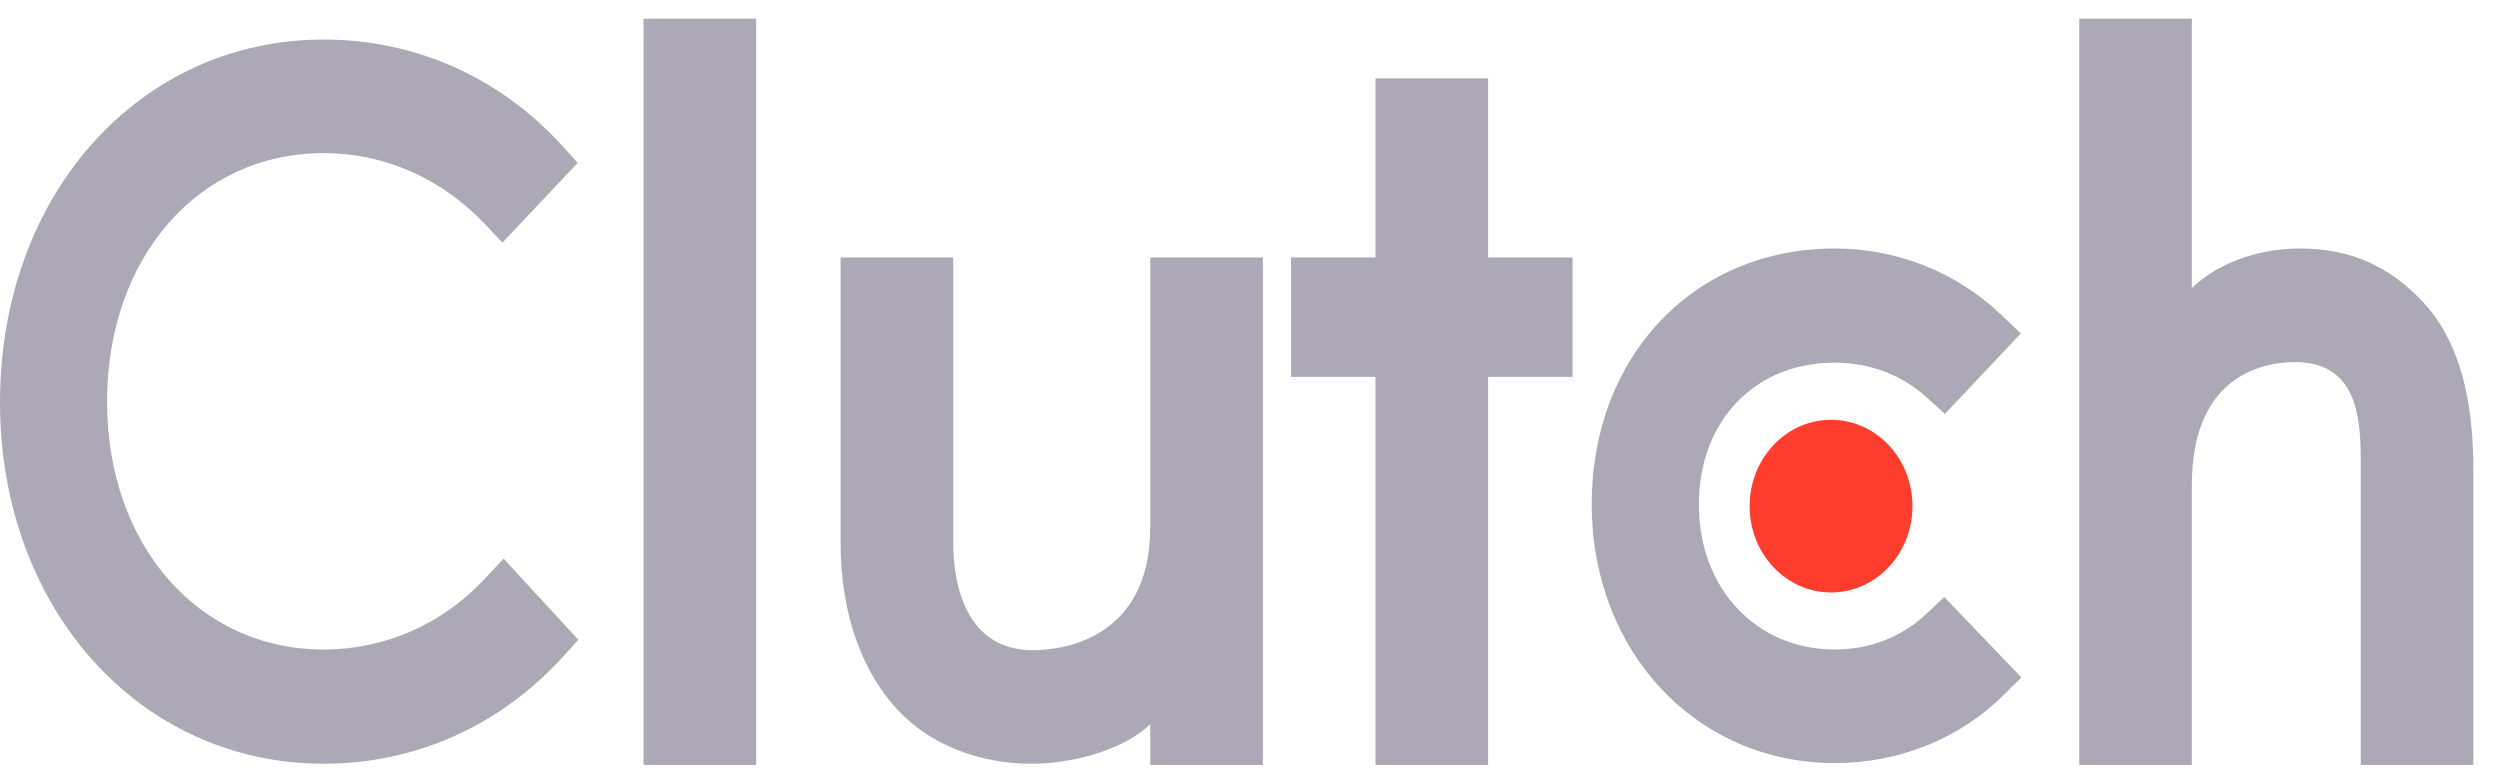 <svg width="67" height="21" viewBox="0 0 67 21" fill="none" xmlns="http://www.w3.org/2000/svg">
<path d="M20.265 0.5H17.247V20.5H20.265V0.5Z" fill="#ACA8B5"/>
<path d="M30.827 14.12C30.827 17.181 28.4 17.425 27.678 17.425C25.874 17.425 25.546 15.634 25.546 14.554V6.9H22.528V14.538C22.528 16.434 23.09 17.999 24.073 19.042C24.942 19.965 26.245 20.469 27.655 20.469C28.656 20.469 30.073 20.138 30.827 19.408V20.5H33.845V6.9H30.827V14.12Z" fill="#ACA8B5"/>
<path d="M39.881 2.1H36.863V6.9H34.6V10.1H36.863V20.5H39.881V10.1H42.144V6.9H39.881V2.1Z" fill="#ACA8B5"/>
<path d="M51.647 16.433C50.99 17.06 50.123 17.407 49.17 17.407C47.072 17.407 45.53 15.773 45.53 13.529C45.53 11.285 47.023 9.719 49.17 9.719C50.106 9.719 50.99 10.05 51.664 10.676L52.122 11.094L54.157 8.937L53.647 8.45C52.45 7.303 50.861 6.66 49.17 6.66C45.398 6.66 42.658 9.546 42.658 13.512C42.658 17.461 45.463 20.45 49.17 20.45C50.892 20.45 52.498 19.807 53.681 18.642L54.172 18.155L52.106 16L51.647 16.433Z" fill="#ACA8B5"/>
<path d="M64.928 8.086C64.059 7.164 63.04 6.66 61.629 6.66C60.629 6.66 59.496 6.99 58.741 7.72V0.5H55.724V20.5H58.741V13.008C58.741 9.947 60.792 9.704 61.514 9.704C63.318 9.704 63.268 11.495 63.268 12.574V20.5H66.286V12.59C66.286 10.694 65.912 9.13 64.928 8.086Z" fill="#ACA8B5"/>
<path d="M49.071 11.251C50.277 11.251 51.254 12.285 51.254 13.564C51.254 14.842 50.277 15.878 49.071 15.878C47.866 15.878 46.89 14.842 46.89 13.564C46.891 12.286 47.867 11.251 49.071 11.251Z" fill="#FF3D2E"/>
<path d="M13.022 15.477C11.875 16.729 10.316 17.407 8.676 17.407C5.314 17.407 2.87 14.607 2.87 10.764C2.87 6.903 5.314 4.103 8.676 4.103C10.3 4.103 11.842 4.781 13.007 6.016L13.465 6.503L15.483 4.364L15.04 3.877C13.367 2.05 11.104 1.06 8.676 1.06C3.723 1.06 0 5.234 0 10.781C0 16.311 3.74 20.468 8.676 20.468C11.12 20.468 13.384 19.46 15.056 17.634L15.499 17.146L13.498 14.973L13.022 15.477Z" fill="#ACA8B5"/>
</svg>
